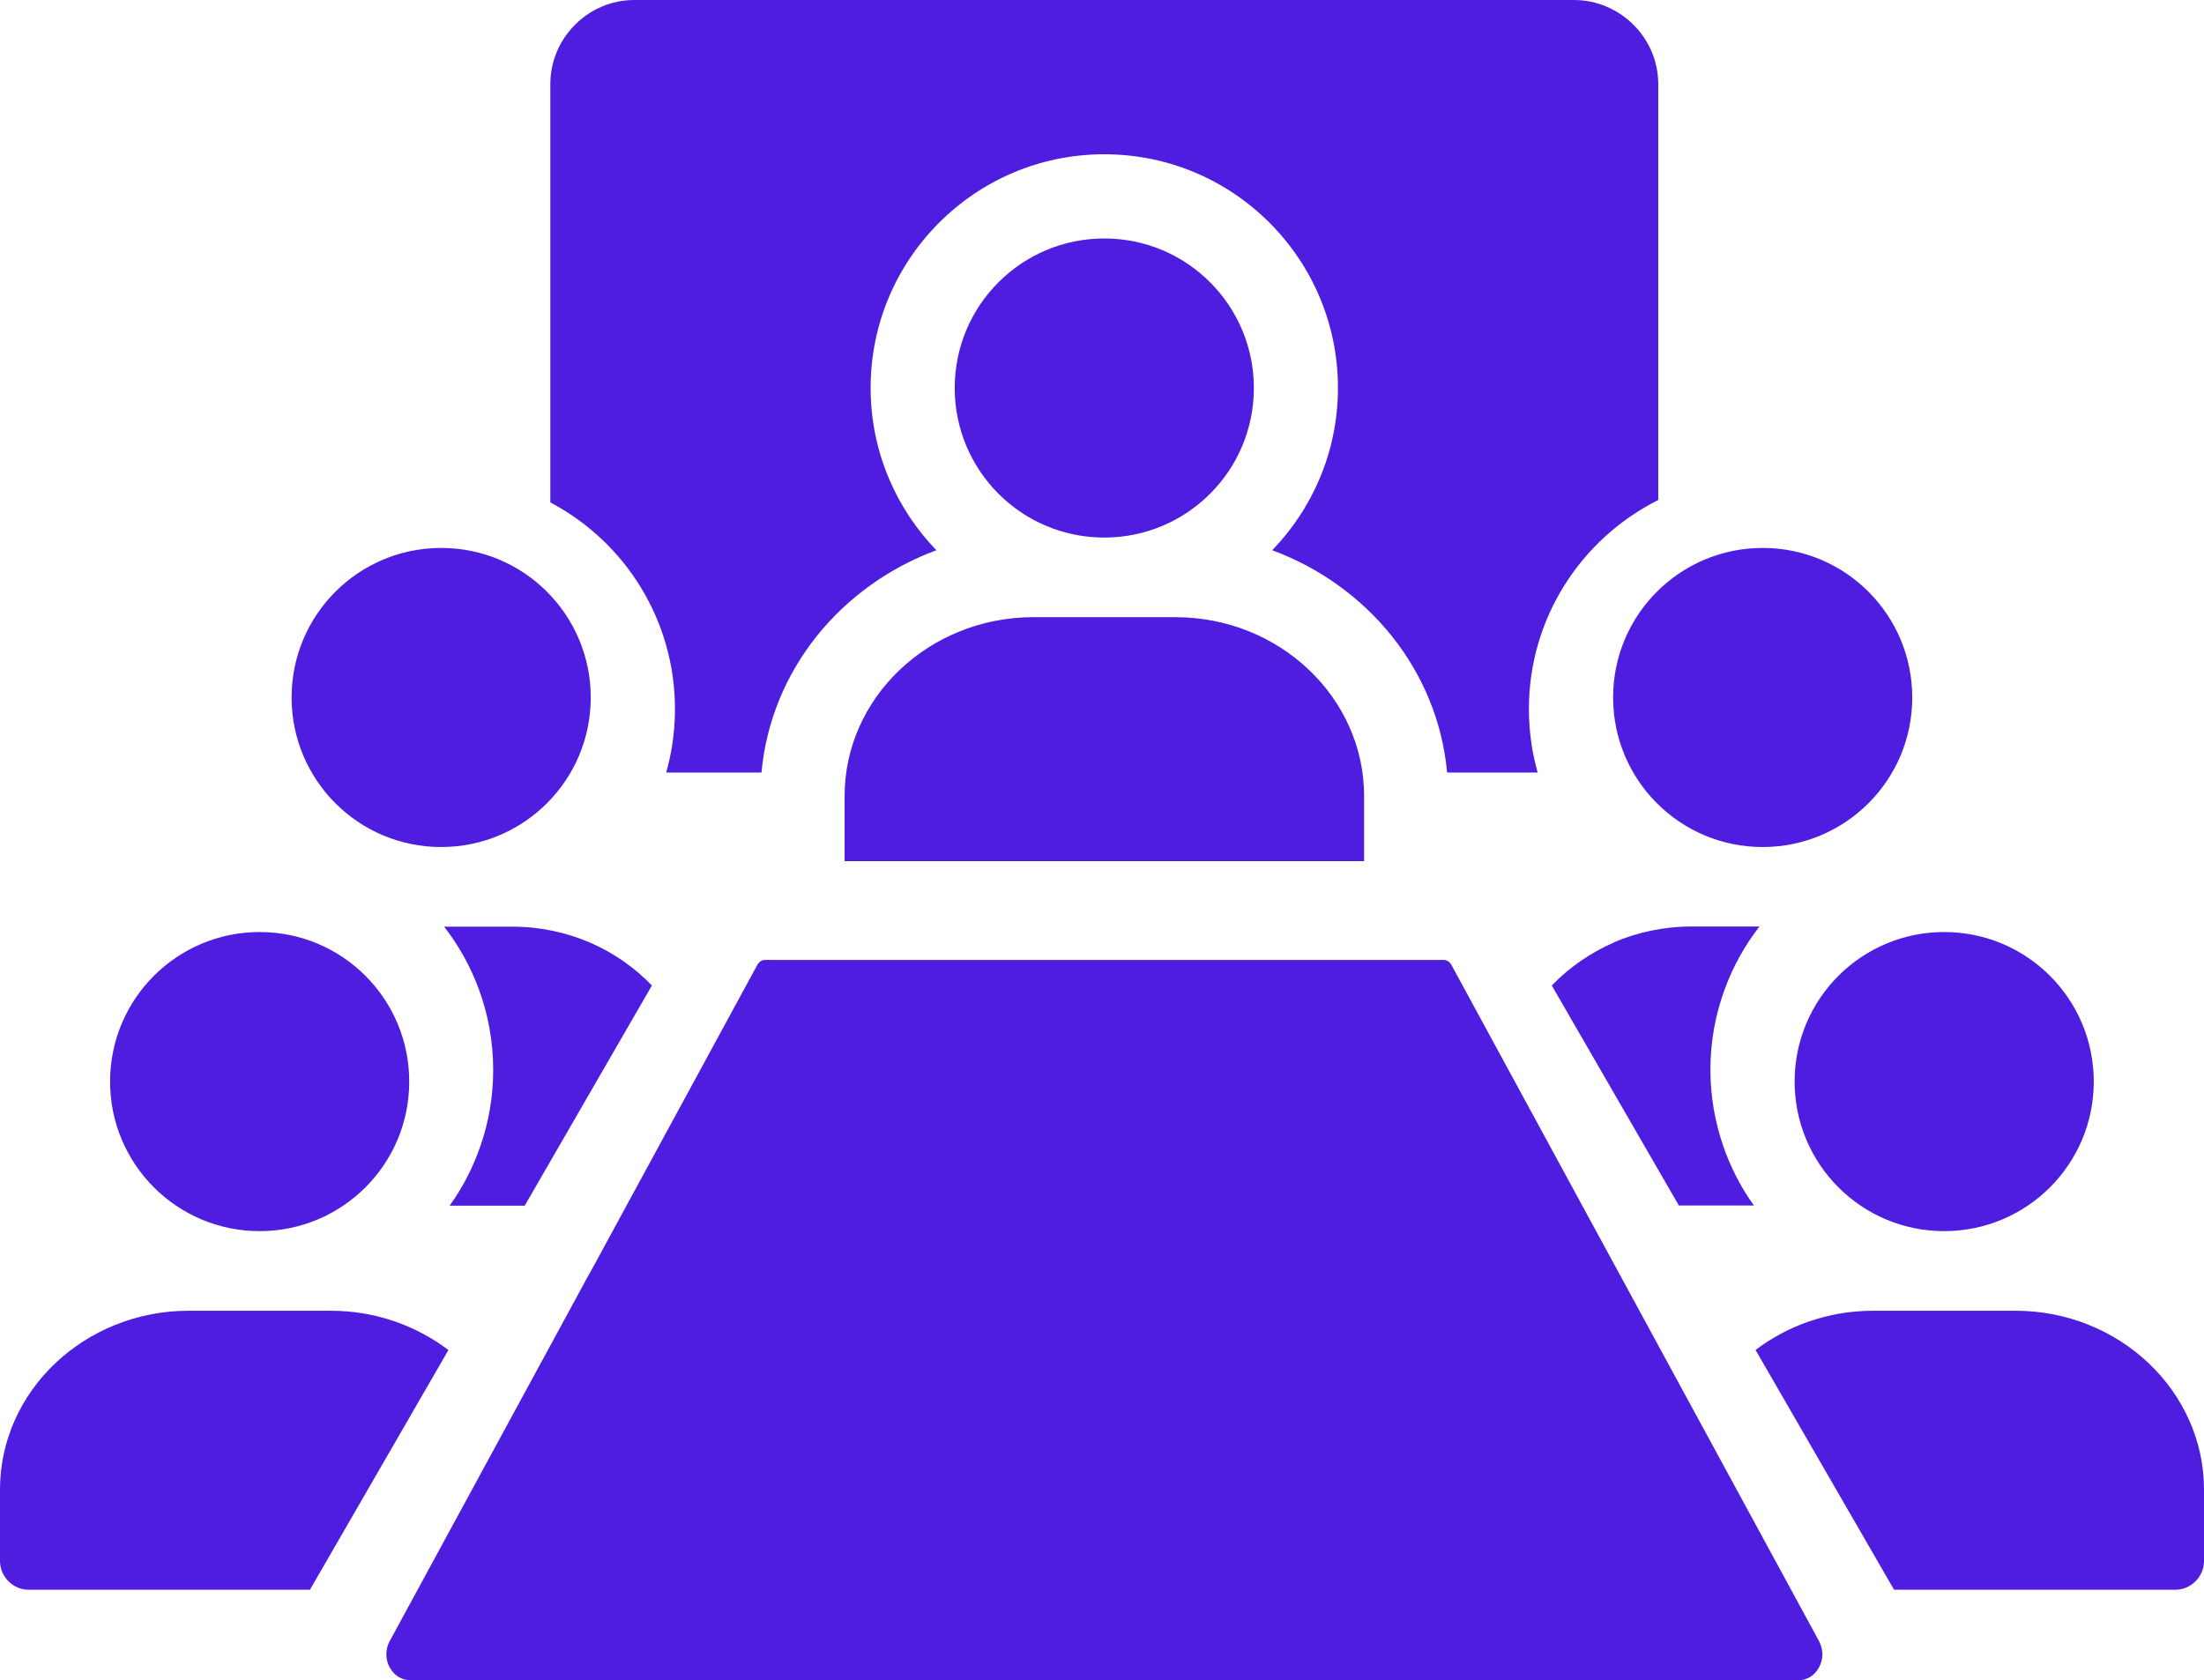 <svg xmlns="http://www.w3.org/2000/svg" xml:space="preserve" width="37.361mm" height="28.487mm" version="1.0" style="shape-rendering:geometricPrecision; text-rendering:geometricPrecision; image-rendering:optimizeQuality; fill-rule:evenodd; clip-rule:evenodd" viewBox="0 0 163.56 124.71" xmlns:xlink="http://www.w3.org/1999/xlink"><defs><style type="text/css">
   <![CDATA[
    .fil0 {fill:#4E1DE0}
   ]]>
  </style></defs><g id="Layer_x0020_1"><path class="fil0" d="M116.82 -0l-69.74 0c-1.72,0 -3.28,0.7 -4.41,1.84 -1.13,1.13 -1.83,2.69 -1.83,4.41l0 31.04c2.76,1.46 5.09,3.64 6.71,6.3 1.61,2.63 2.54,5.73 2.54,9.04 0,0.9 -0.07,1.78 -0.2,2.64 -0.11,0.7 -0.26,1.39 -0.45,2.07l7.07 0c0.35,-3.81 1.83,-7.27 4.08,-10.1 2.29,-2.87 5.38,-5.1 8.9,-6.4 -1.47,-1.52 -2.66,-3.3 -3.5,-5.27 -0.89,-2.09 -1.38,-4.38 -1.38,-6.78 0,-4.79 1.94,-9.12 5.08,-12.26 3.14,-3.14 7.47,-5.08 12.26,-5.08 4.79,0 9.12,1.94 12.26,5.08 3.14,3.14 5.08,7.48 5.08,12.26 0,2.4 -0.49,4.7 -1.38,6.78 -0.84,1.97 -2.03,3.76 -3.5,5.27 3.52,1.3 6.61,3.53 8.9,6.4 2.25,2.83 3.73,6.28 4.08,10.1l6.72 0c-0.19,-0.67 -0.34,-1.37 -0.45,-2.07 -0.13,-0.86 -0.2,-1.74 -0.2,-2.64 0,-3.38 0.97,-6.54 2.65,-9.21 1.69,-2.69 4.1,-4.88 6.95,-6.31l0 -30.86c0,-1.72 -0.7,-3.28 -1.84,-4.41 -1.13,-1.13 -2.69,-1.84 -4.41,-1.84zm-73.04 94.46l-14.86 27.35c-0.17,0.31 -0.25,0.64 -0.25,0.98 0,0.33 0.08,0.67 0.25,0.97 0.17,0.31 0.39,0.55 0.66,0.71 0.26,0.16 0.57,0.25 0.9,0.25l102.96 0c0.33,0 0.63,-0.09 0.89,-0.25 0.27,-0.16 0.49,-0.4 0.66,-0.71 0.17,-0.31 0.25,-0.64 0.25,-0.97 0,-0.33 -0.09,-0.67 -0.25,-0.98l-27.28 -50.19c-0.07,-0.12 -0.16,-0.22 -0.26,-0.28 -0.1,-0.06 -0.22,-0.09 -0.35,-0.09l-50.3 0c-0.13,0 -0.25,0.03 -0.34,0.09 -0.1,0.06 -0.19,0.16 -0.26,0.28l-12.41 22.84zm-16.66 -22.03c-2.01,-2.01 -4.78,-3.25 -7.85,-3.25 -3.06,0 -5.84,1.24 -7.85,3.25 -2.01,2.01 -3.25,4.78 -3.25,7.85 0,3.06 1.24,5.84 3.25,7.85 2.01,2.01 4.78,3.25 7.85,3.25 3.06,0 5.84,-1.24 7.85,-3.25 2.01,-2.01 3.25,-4.78 3.25,-7.85 0,-3.06 -1.24,-5.84 -3.25,-7.85zm117.16 -3.25c-3.06,0 -5.84,1.24 -7.85,3.25 -2.01,2.01 -3.25,4.78 -3.25,7.85 0,3.06 1.24,5.84 3.25,7.85 2.01,2.01 4.78,3.25 7.85,3.25 3.06,0 5.84,-1.24 7.85,-3.25 2.01,-2.01 3.25,-4.78 3.25,-7.85 0,-3.06 -1.24,-5.84 -3.25,-7.85 -2.01,-2.01 -4.78,-3.25 -7.85,-3.25zm-10.05 28.91c-1.44,0.5 -2.77,1.22 -3.95,2.11l10.28 17.8 20.86 0c0.59,0 1.12,-0.24 1.51,-0.63 0.39,-0.39 0.63,-0.92 0.63,-1.51l0 -5.3c0,-3.65 -1.57,-6.96 -4.1,-9.37 -2.54,-2.41 -6.04,-3.9 -9.89,-3.9l-10.56 0c-1.68,0 -3.28,0.28 -4.77,0.8zm-100.96 2.11c-1.18,-0.89 -2.51,-1.61 -3.95,-2.11 -1.49,-0.52 -3.1,-0.8 -4.77,-0.8l-10.56 0c-3.85,0 -7.36,1.5 -9.89,3.9 -2.53,2.4 -4.1,5.72 -4.1,9.37l0 5.3c0,0.59 0.24,1.12 0.63,1.51 0.39,0.39 0.92,0.63 1.51,0.63l20.86 0 10.28 -17.8zm53.96 -54.39l-10.56 0c-3.85,0 -7.36,1.5 -9.89,3.9 -2.53,2.4 -4.1,5.72 -4.1,9.37l0 4.84 38.55 0 0 -4.84c0,-3.65 -1.57,-6.96 -4.1,-9.37 -2.54,-2.41 -6.04,-3.9 -9.89,-3.9zm-16.38 -17.01c0,3.06 1.24,5.84 3.25,7.85 2.01,2.01 4.78,3.25 7.85,3.25 3.06,0 5.84,-1.24 7.85,-3.25 2.01,-2.01 3.25,-4.78 3.25,-7.85 0,-3.06 -1.24,-5.84 -3.25,-7.85 -2.01,-2.01 -4.78,-3.25 -7.85,-3.25 -3.06,0 -5.84,1.24 -7.85,3.25 -2.01,2.01 -3.25,4.78 -3.25,7.85zm48.89 41.17c-1.74,0.76 -3.3,1.85 -4.58,3.18l9.43 16.33 5.57 0c-0.96,-1.34 -1.73,-2.83 -2.28,-4.42 -0.61,-1.78 -0.95,-3.68 -0.95,-5.66 0,-2.11 0.38,-4.13 1.07,-6 0.62,-1.68 1.49,-3.24 2.57,-4.63l-5.05 0c-2.06,0 -4.02,0.43 -5.79,1.19zm-71.36 3.18c-1.28,-1.33 -2.83,-2.42 -4.58,-3.18 -1.76,-0.76 -3.72,-1.19 -5.79,-1.19l-5.05 0c1.08,1.39 1.95,2.95 2.57,4.63 0.69,1.87 1.07,3.89 1.07,6 0,1.98 -0.33,3.88 -0.95,5.66 -0.55,1.59 -1.32,3.08 -2.28,4.42l5.57 0 9.43 -16.33zm-7.79 -29.23c-2.01,-2.01 -4.78,-3.25 -7.85,-3.25 -3.06,0 -5.84,1.24 -7.85,3.25 -2.01,2.01 -3.25,4.78 -3.25,7.85 0,3.06 1.24,5.84 3.25,7.85 2.01,2.01 4.78,3.25 7.85,3.25 3.06,0 5.84,-1.24 7.85,-3.25 2.01,-2.01 3.25,-4.78 3.25,-7.85 0,-3.06 -1.24,-5.84 -3.25,-7.85zm90.22 -3.25c-3.06,0 -5.84,1.24 -7.85,3.25 -2.01,2.01 -3.25,4.78 -3.25,7.85 0,3.06 1.24,5.84 3.25,7.85 2.01,2.01 4.78,3.25 7.85,3.25 3.06,0 5.84,-1.24 7.85,-3.25 2.01,-2.01 3.25,-4.78 3.25,-7.85 0,-3.06 -1.24,-5.84 -3.25,-7.85 -2.01,-2.01 -4.78,-3.25 -7.85,-3.25z"></path></g></svg>